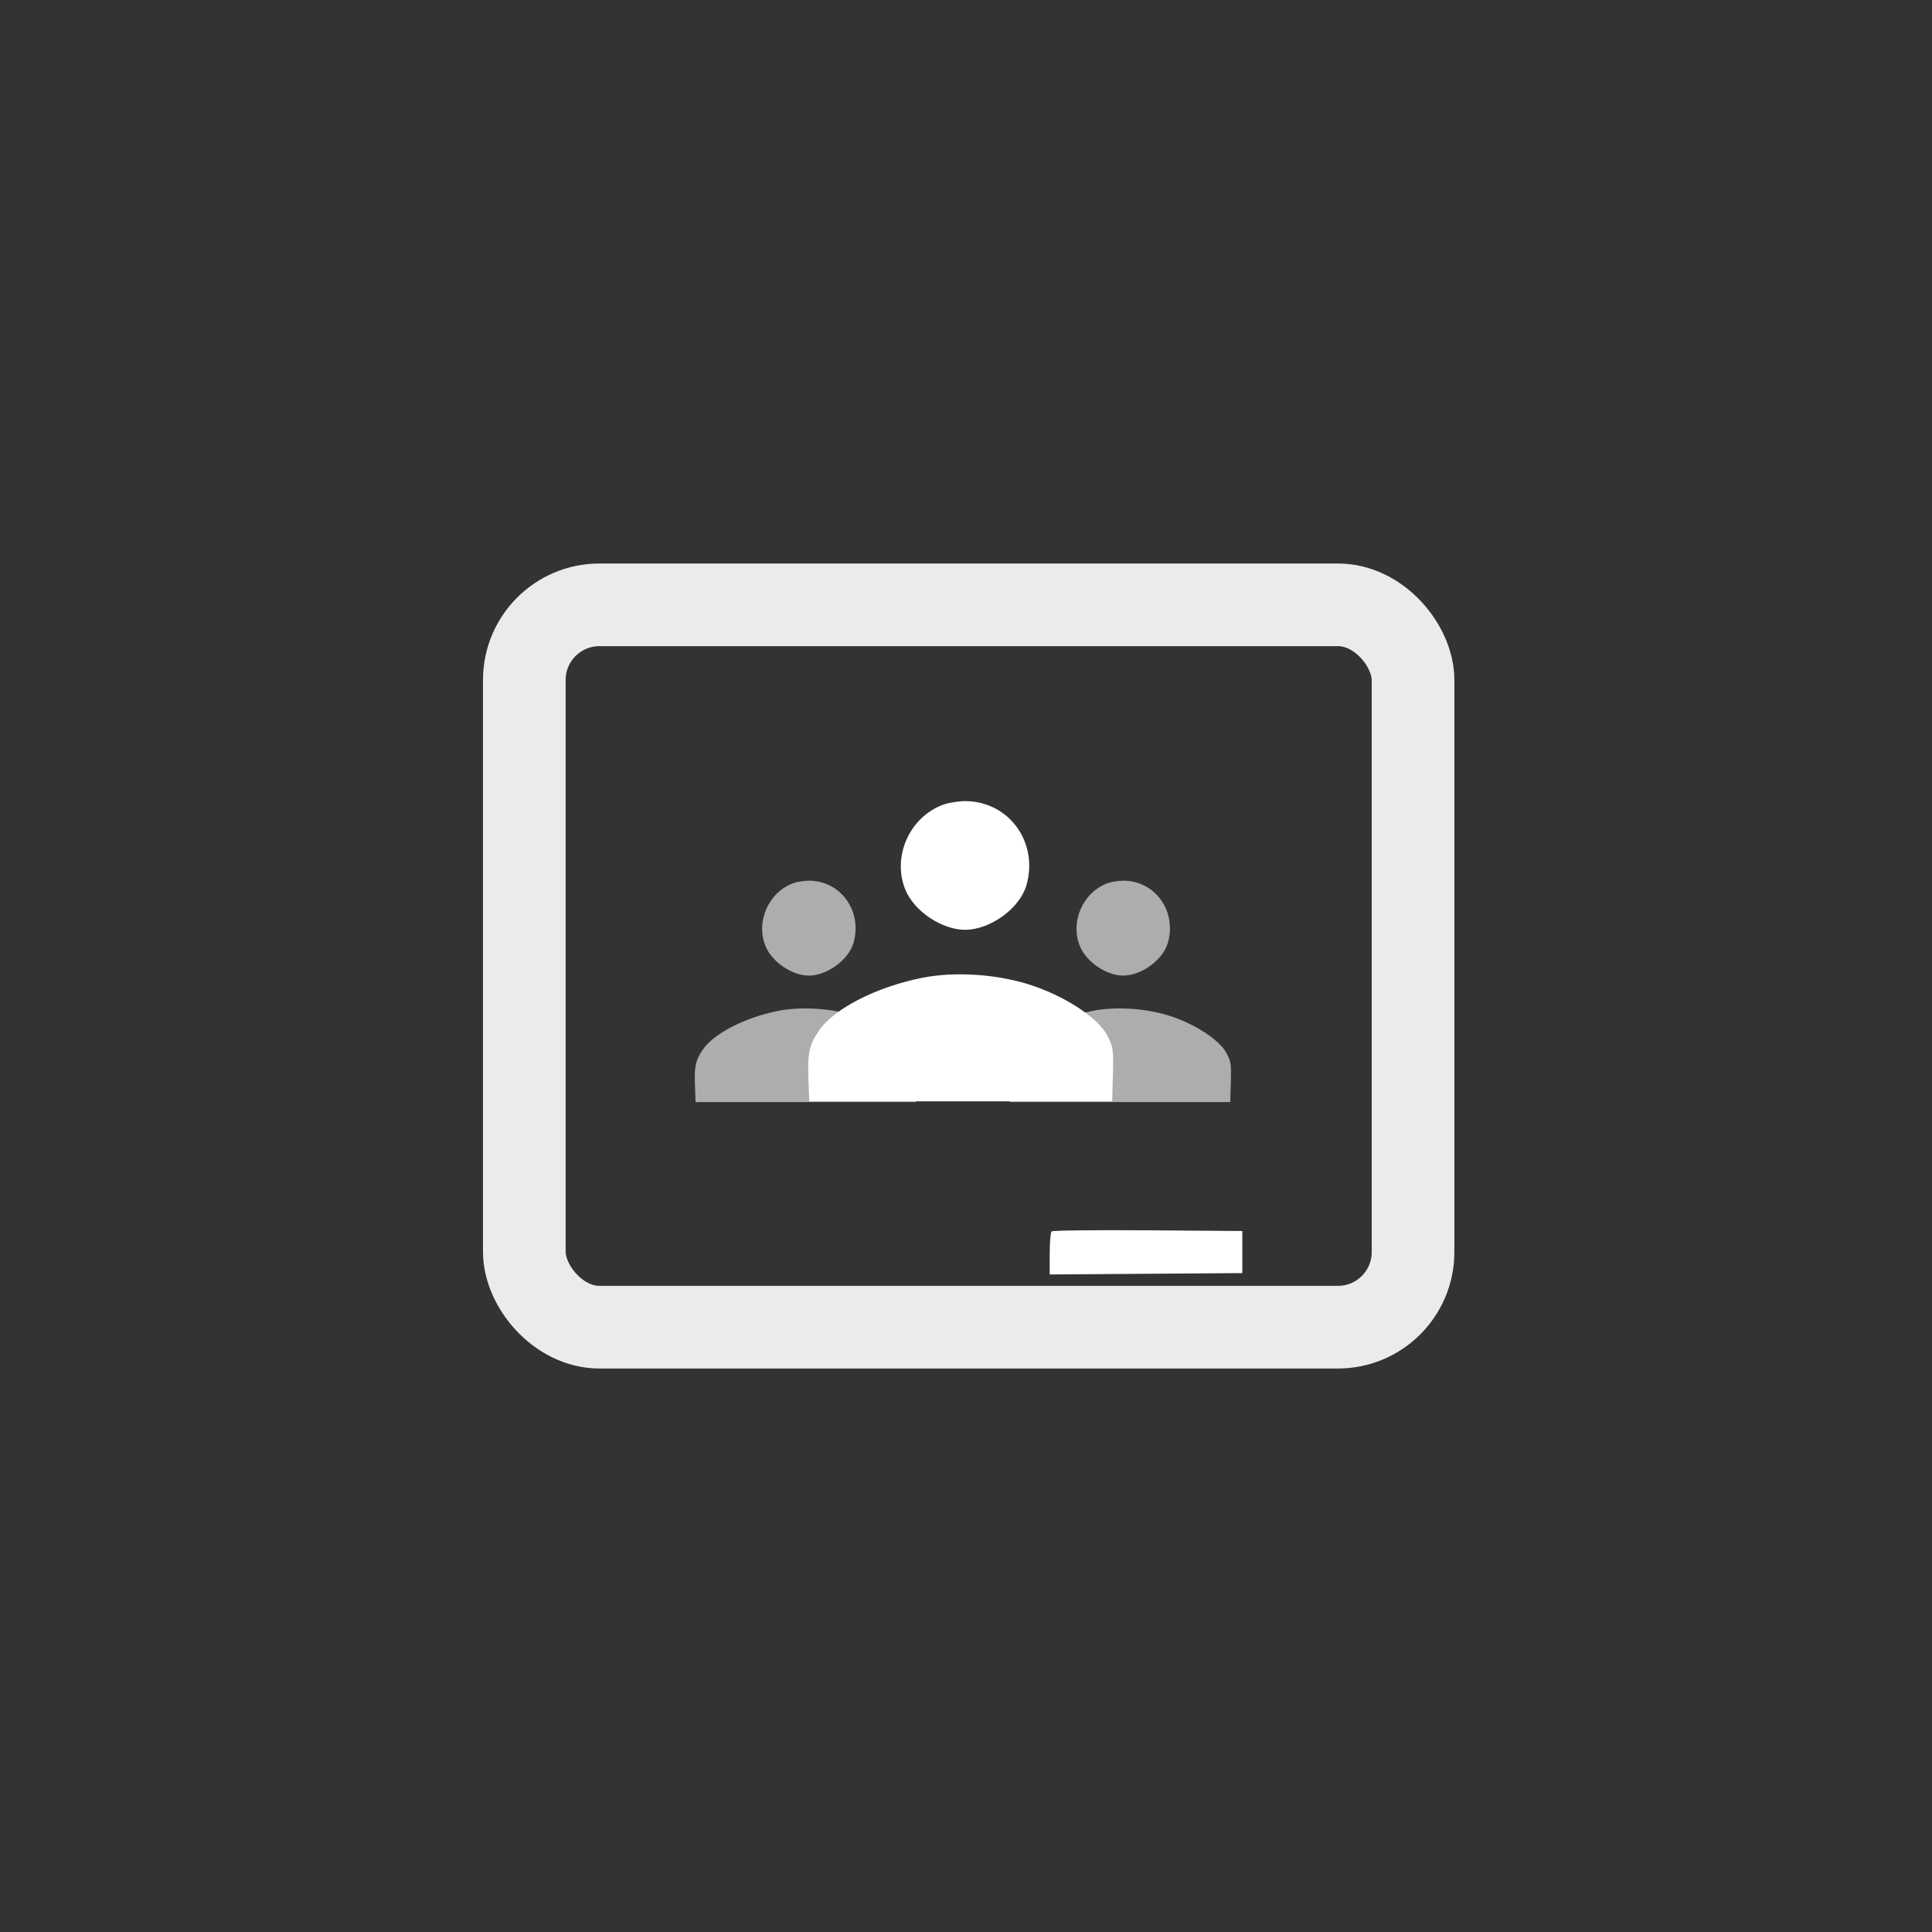 <svg xmlns="http://www.w3.org/2000/svg" width="360" height="360" viewBox="0 0 360 360"><rect x="0" y="0" width="360" height="360" fill="#333333" stroke="none"/><g fill="none" fill-rule="evenodd"><g fill="#FFF"><path d="M19.547 1.288C14.952 2.937 12.509 8.443 14.353 12.996 15.552 15.957 19.301 18.505 22.458 18.505 25.869 18.505 29.881 15.54 30.772 12.36 32.425 6.457 28.366.825 22.458.825 21.567.825 20.257 1.033 19.547 1.288M78.126 1.288C73.531 2.937 71.088 8.443 72.931 12.996 74.131 15.957 77.88 18.505 81.037 18.505 84.448 18.505 88.46 15.54 89.351 12.36 91.004 6.457 86.945.825 81.037.825 80.146.825 78.836 1.033 78.126 1.288M16.635 25.102C10.411 26.355 4.607 29.375 2.613 32.397 1.292 34.399 1.078 35.441 1.22 39.185L1.33 42.077 21.857 42.077 42.383 42.077 42.486 38.354C42.581 34.92 42.516 34.497 41.648 32.896 40.311 30.43 35.596 27.389 30.86 25.937 26.375 24.561 20.909 24.241 16.635 25.102M75.214 25.102C68.99 26.355 63.186 29.375 61.192 32.397 59.871 34.399 59.657 35.441 59.799 39.185L59.909 42.077 80.436 42.077 100.962 42.077 101.065 38.354C101.16 34.92 101.095 34.497 100.227 32.896 98.89 30.43 94.175 27.389 89.439 25.937 84.954 24.561 79.488 24.241 75.214 25.102" opacity=".6" transform="translate(128.279 149.28) translate(0 14)"/><path d="M47.561,0.628 C41.245,2.864 37.886,10.331 40.421,16.504 C42.07,20.52 47.223,23.975 51.563,23.975 C56.252,23.975 61.767,19.954 62.991,15.642 C65.265,7.637 59.685,0 51.563,0 C50.338,0 48.537,0.282 47.561,0.628 M43.558,32.92 C35.003,34.62 27.024,38.714 24.283,42.813 C22.466,45.528 22.172,46.94 22.368,52.018 L22.519,55.939 L50.736,55.939 L78.954,55.939 L79.095,50.891 C79.225,46.234 79.136,45.66 77.943,43.489 C76.105,40.146 69.623,36.022 63.112,34.052 C56.947,32.188 49.433,31.752 43.558,32.92 M67.656,80.175 C67.472,80.359 67.32,82.239 67.32,84.354 L67.32,88.2 L85.265,88.071 L103.211,87.943 L103.211,84.021 L103.211,80.1 L85.601,79.971 C75.917,79.9 67.841,79.993 67.656,80.175" transform="translate(128.279 149.28)"/></g><rect width="165.6" height="134.6" x="97.7" y="112.7" stroke="#FFF" stroke-width="15.4" opacity=".9" rx="14"/></g></svg>